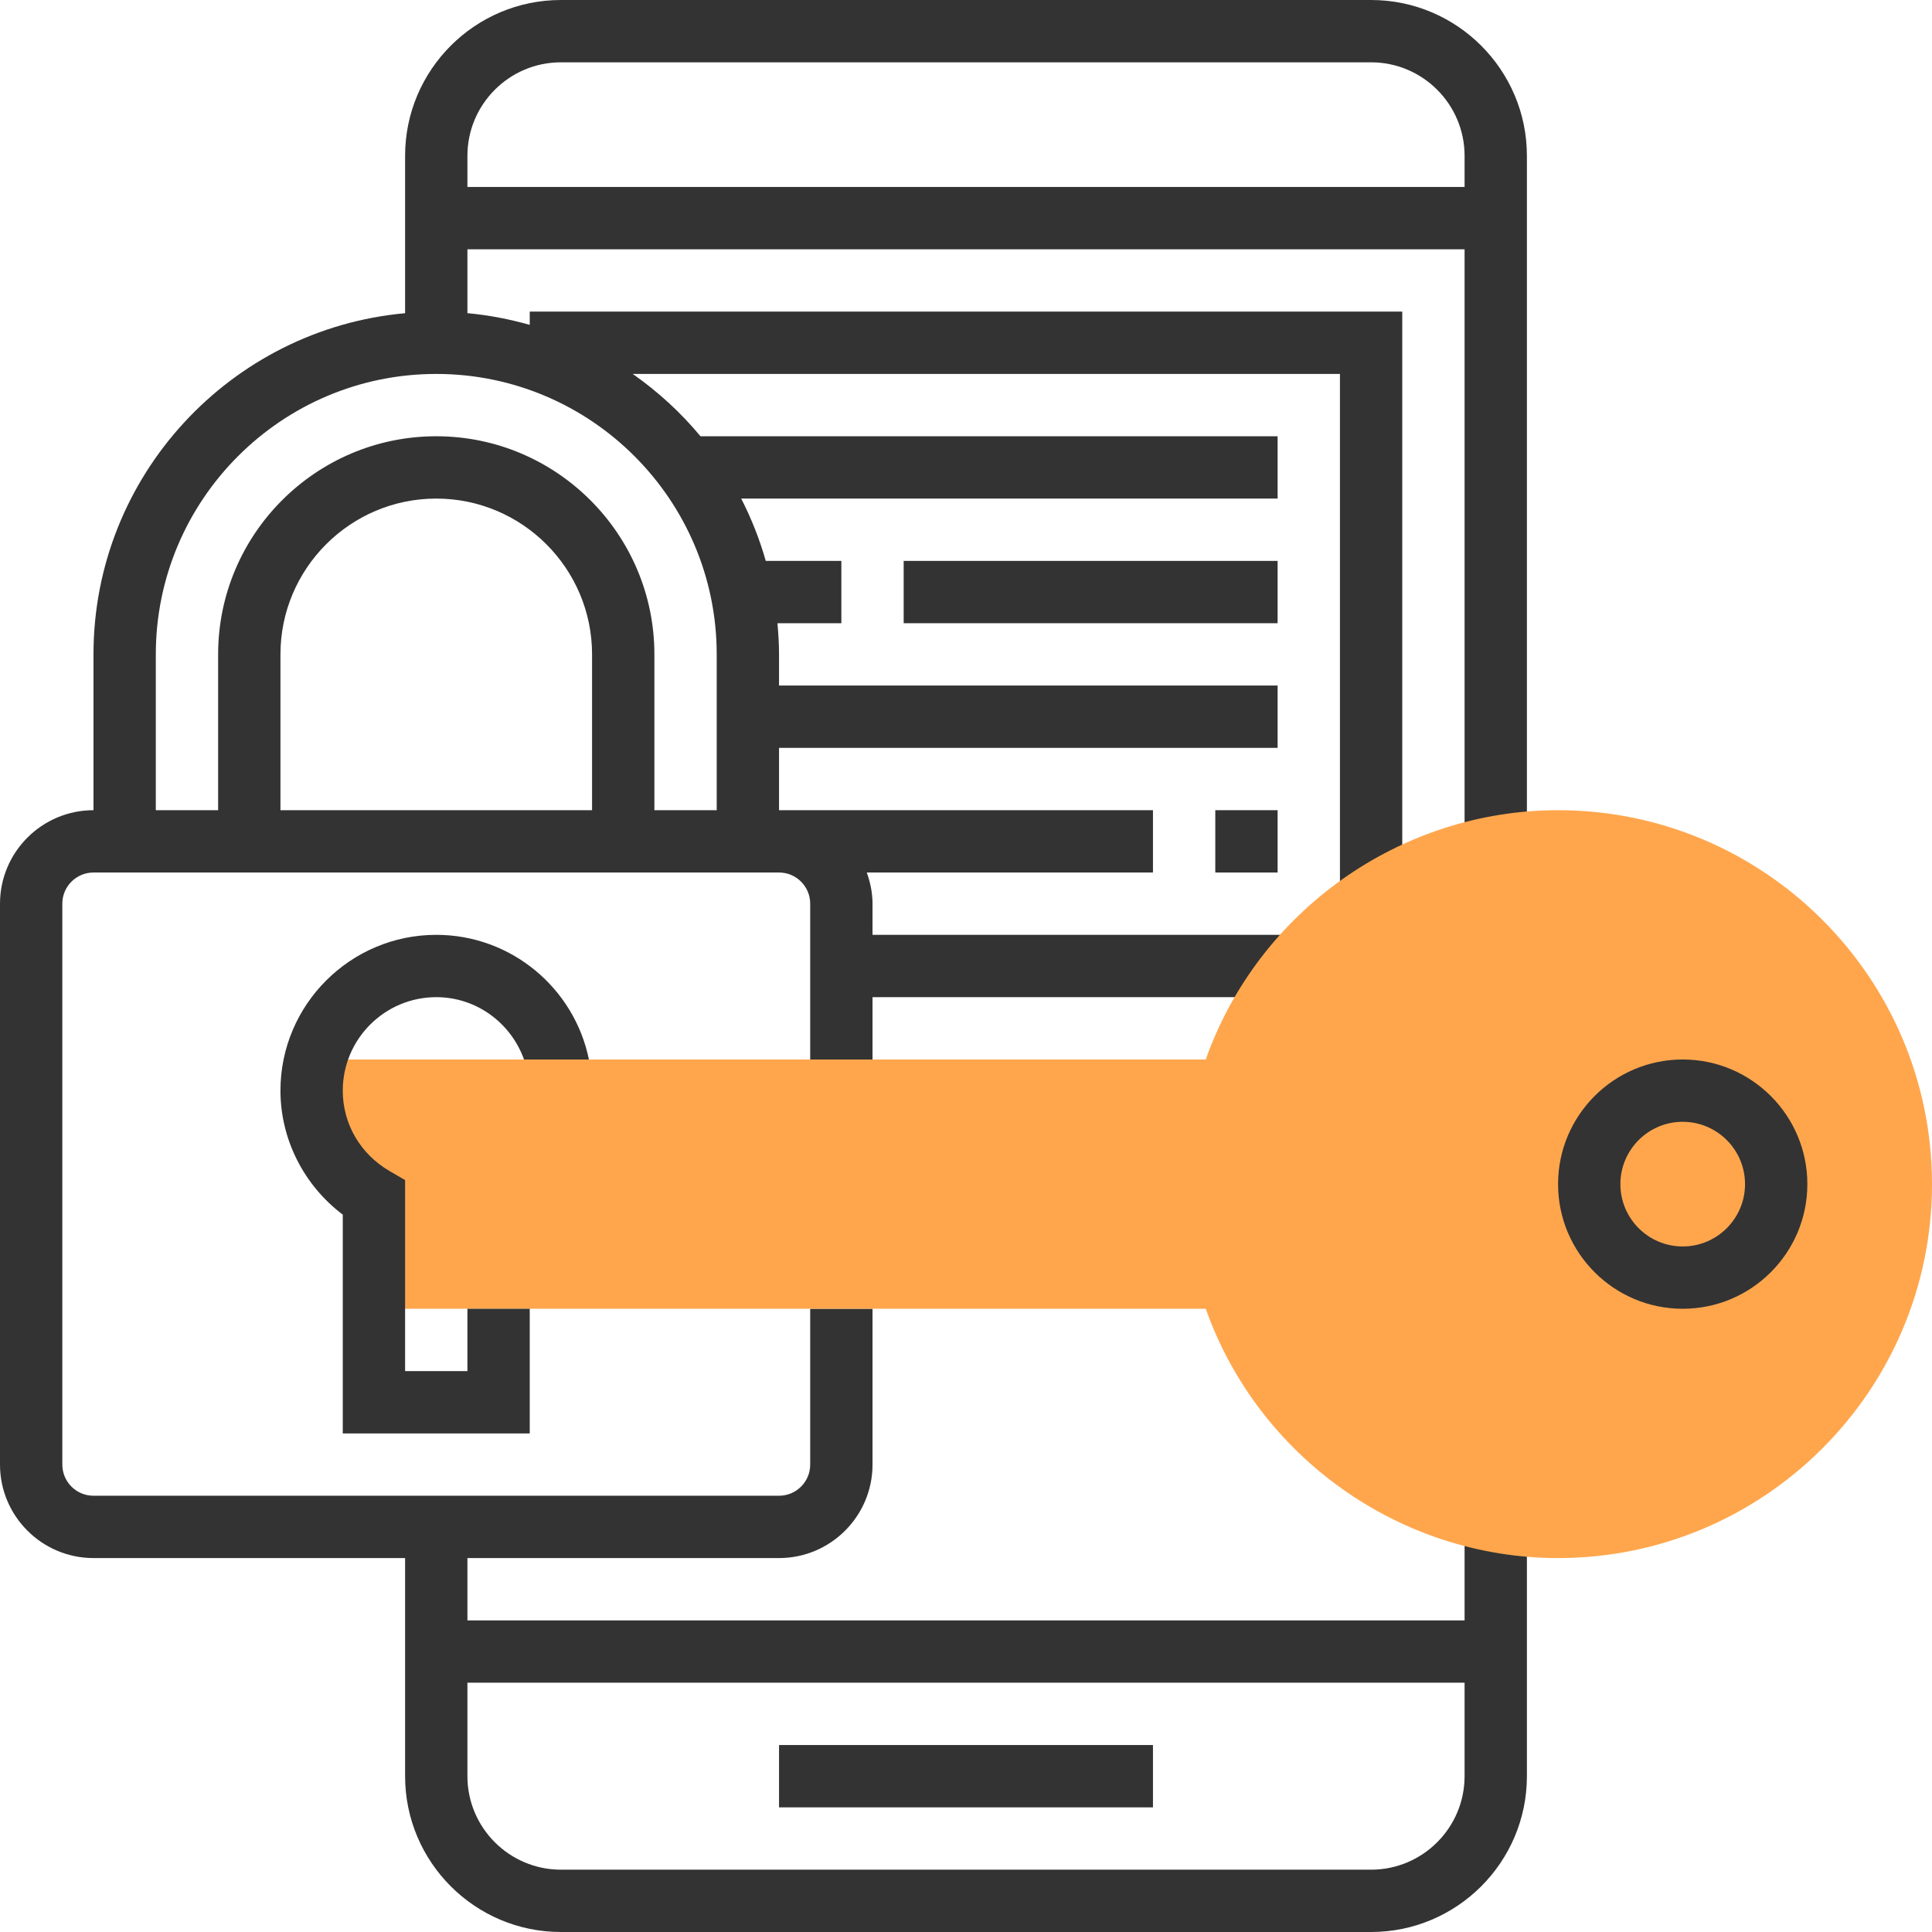 <?xml version="1.0" encoding="iso-8859-1"?>
<!-- Generator: Adobe Illustrator 19.0.0, SVG Export Plug-In . SVG Version: 6.00 Build 0)  -->
<svg xmlns="http://www.w3.org/2000/svg" xmlns:xlink="http://www.w3.org/1999/xlink" version="1.1" id="Capa_1" x="0px" y="0px" viewBox="0 0 496 496" style="enable-background:new 0 0 496 496;" xml:space="preserve">
<g>
	<path style="fill:#333333;" d="M352,0H144c-22.056,0-40,17.944-40,40v40.408C59.216,84.464,24,122.176,24,168v40   c-13.232,0-24,10.768-24,24v144c0,13.232,10.768,24,24,24h80v56c0,22.056,17.944,40,40,40h208c22.056,0,40-17.944,40-40v-64h-16v24   H120v-16h80c13.232,0,24-10.768,24-24v-40h-16v40c0,4.416-3.584,8-8,8H24c-4.416,0-8-3.584-8-8V232c0-4.416,3.584-8,8-8h176   c4.416,0,8,3.584,8,8v40h16v-16h112v-16H224v-8c0-2.816-0.576-5.488-1.472-8H296v-16h-96v-16h128v-16H200v-8   c0-2.704-0.168-5.36-0.408-8H216v-16h-19.408c-1.584-5.584-3.704-10.928-6.304-16H328v-16H179.832   c-5.04-6.088-10.912-11.448-17.392-16H344v136h16V80H136v3.408c-5.16-1.464-10.496-2.504-16-3.008V64h256v152h16V40   C392,17.944,374.056,0,352,0z M376,432v24c0,13.232-10.768,24-24,24H144c-13.232,0-24-10.768-24-24v-24H376z M152,208H72v-40   c0-22.056,17.944-40,40-40s40,17.944,40,40V208z M184,168v40h-16v-40c0-30.872-25.128-56-56-56s-56,25.128-56,56v40H40v-40   c0-39.704,32.296-72,72-72S184,128.296,184,168z M120,48v-8c0-13.232,10.768-24,24-24h208c13.232,0,24,10.768,24,24v8H120z"/>
	<rect x="200" y="448" style="fill:#333333;" width="96" height="16"/>
</g>
<path style="fill:#FFA64D;" d="M309.552,336c13.44,37.968,49.8,64,90.448,64c52.936,0,96-43.064,96-96s-43.064-96-96-96  c-40.648,0-77.008,26.032-90.448,64H81.128c-0.664,2.568-1.128,5.224-1.128,8c0,11.816,6.472,22.016,16,27.56V336H309.552z"/>
<g>
	<path style="fill:#333333;" d="M432,272c-17.648,0-32,14.352-32,32s14.352,32,32,32s32-14.352,32-32S449.648,272,432,272z M432,320   c-8.824,0-16-7.176-16-16s7.176-16,16-16s16,7.176,16,16S440.824,320,432,320z"/>
	<path style="fill:#333333;" d="M112,256c10.416,0,19.216,6.712,22.528,16h16.664c-3.72-18.232-19.872-32-39.192-32   c-22.056,0-40,17.944-40,40c0,12.504,6.032,24.32,16,31.832V368h48v-32h-16v16h-16v-49.04l-3.976-2.312   C92.496,296.264,88,288.544,88,280C88,266.768,98.768,256,112,256z"/>
	<rect x="232" y="144" style="fill:#333333;" width="96" height="16"/>
	<rect x="312" y="208" style="fill:#333333;" width="16" height="16"/>
</g>
<g>
</g>
<g>
</g>
<g>
</g>
<g>
</g>
<g>
</g>
<g>
</g>
<g>
</g>
<g>
</g>
<g>
</g>
<g>
</g>
<g>
</g>
<g>
</g>
<g>
</g>
<g>
</g>
<g>
</g>
</svg>
